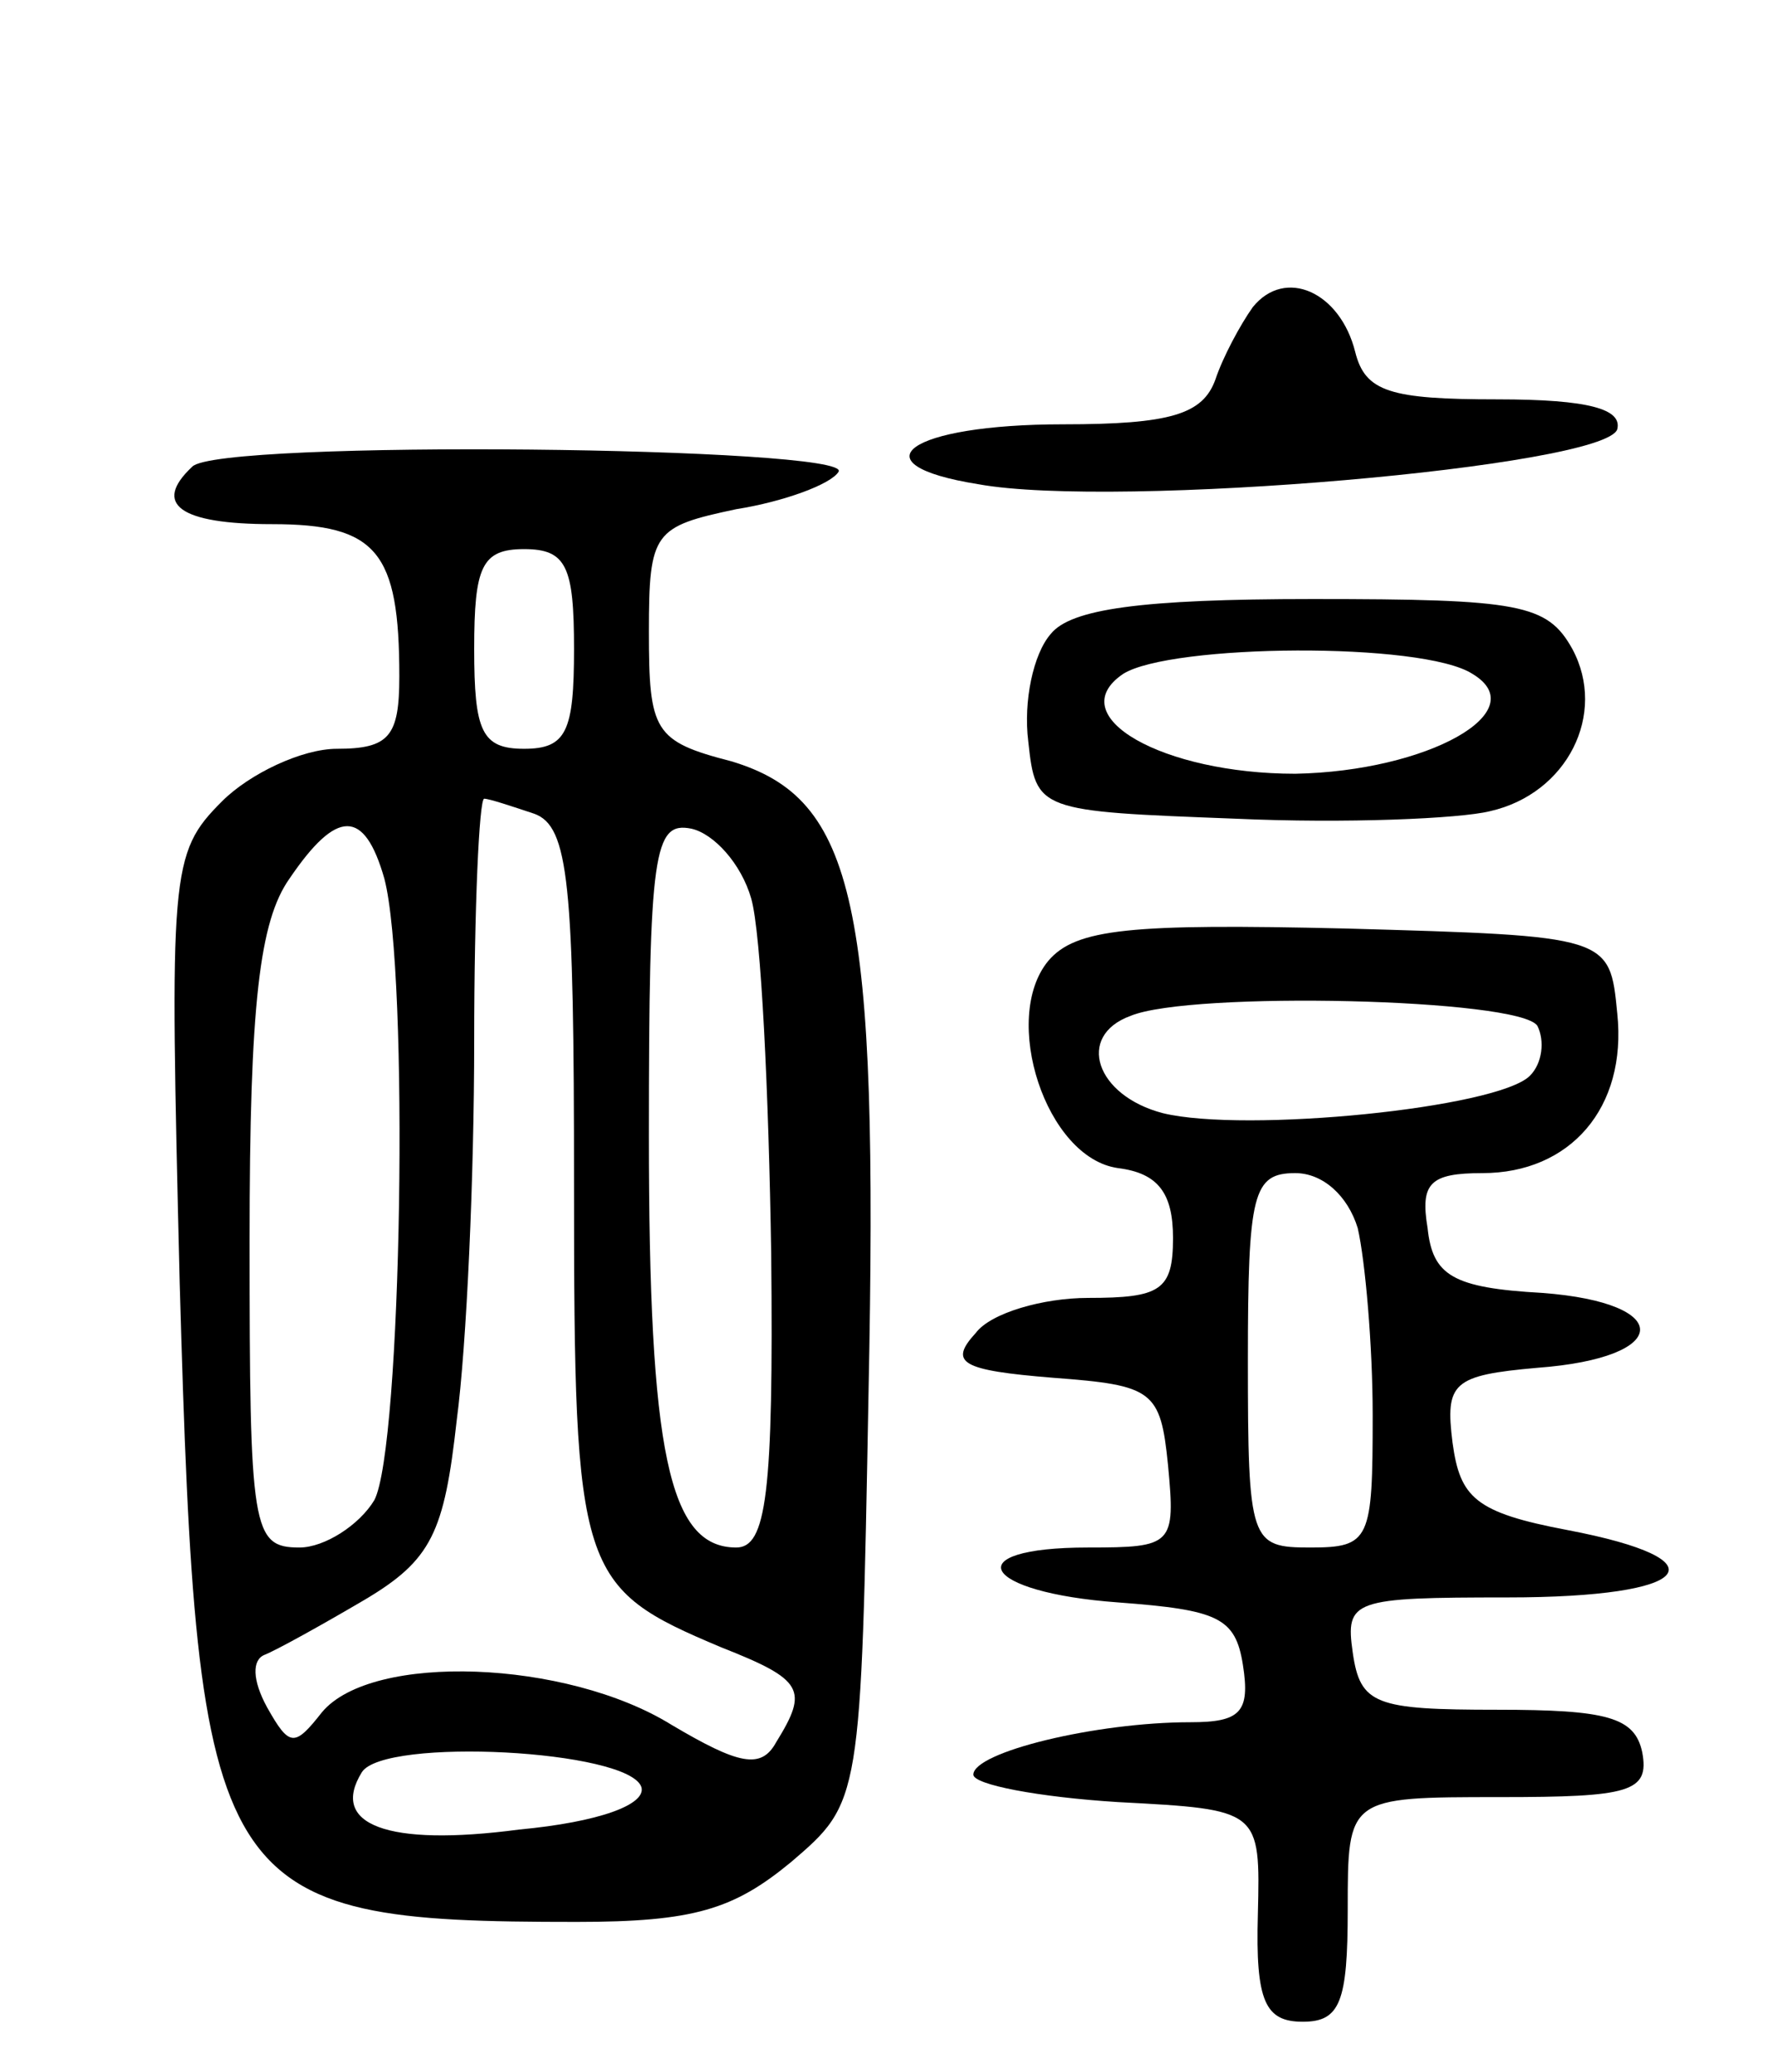 <svg version="1.0" xmlns="http://www.w3.org/2000/svg"
 width="71pt" height="83pt" viewBox="0 0 71 83"
 preserveAspectRatio="xMidYMid meet">
<g transform="translate(0,83) scale(0.1,-0.1)"
fill="#000000" stroke="none">
<path d="M502 707 c-5 -7 -12 -20 -15 -29 -5 -14 -18 -18 -61 -18 -62 0 -84
-16 -34 -24 55 -10 251 7 256 22 2 8 -11 12 -48 12 -43 0 -53 3 -57 19 -6 24
-28 34 -41 18z"/>
<path d="M77 643 c-16 -15 -5 -23 32 -23 42 0 51 -11 51 -61 0 -24 -4 -29 -25
-29 -14 0 -35 -10 -46 -21 -21 -21 -21 -28 -17 -193 7 -246 13 -256 159 -256
47 0 63 5 86 24 28 24 28 24 31 188 4 196 -5 238 -55 253 -31 8 -33 12 -33 52
0 40 2 42 35 49 19 3 38 10 41 15 6 10 -249 13 -259 2z m153 -73 c0 -33 -3
-40 -20 -40 -17 0 -20 7 -20 40 0 33 3 40 20 40 17 0 20 -7 20 -40z m-16 -66
c14 -5 16 -28 16 -149 0 -156 2 -161 59 -185 33 -13 35 -17 22 -38 -6 -11 -15
-9 -42 7 -42 26 -120 29 -140 5 -11 -14 -13 -14 -22 2 -6 11 -6 19 -1 21 5 2
23 12 40 22 27 16 32 27 37 72 4 30 7 98 7 152 0 53 2 97 4 97 2 0 11 -3 20
-6z m-60 -26 c10 -38 7 -228 -4 -249 -6 -10 -20 -19 -30 -19 -19 0 -20 7 -20
123 0 95 4 128 16 145 19 28 30 28 38 0z m147 -8 c4 -14 7 -78 8 -142 1 -97
-2 -118 -14 -118 -27 0 -35 38 -35 165 0 114 2 126 17 123 9 -2 20 -14 24 -28z
m-44 -356 c2 -7 -17 -14 -49 -17 -53 -7 -76 2 -63 23 9 14 107 9 112 -6z"/>
<path d="M421 576 c-7 -8 -11 -27 -9 -43 3 -28 4 -28 83 -31 44 -2 90 0 102 3
31 7 47 39 33 65 -10 18 -21 20 -104 20 -69 0 -97 -4 -105 -14z m169 -16 c25
-15 -18 -39 -71 -40 -53 0 -94 23 -69 40 19 12 120 13 140 0z"/>
<path d="M420 445 c-19 -23 -1 -79 28 -83 16 -2 22 -10 22 -28 0 -21 -5 -24
-34 -24 -18 0 -39 -6 -45 -14 -11 -12 -6 -15 31 -18 40 -3 43 -5 46 -35 3 -32
2 -33 -32 -33 -53 0 -43 -18 12 -22 40 -3 47 -6 50 -25 3 -19 -1 -23 -21 -23
-38 0 -87 -12 -87 -21 0 -4 26 -9 58 -11 57 -3 57 -3 56 -45 -1 -35 3 -43 18
-43 15 0 18 8 18 45 0 45 0 45 61 45 52 0 60 2 57 18 -3 14 -14 17 -58 17 -49
0 -55 2 -58 23 -3 21 0 22 62 22 75 0 87 15 24 27 -37 7 -43 13 -46 35 -3 24
0 27 34 30 54 4 55 26 2 30 -36 2 -44 7 -46 26 -3 18 1 22 22 22 35 0 58 26
54 64 -3 31 -3 31 -109 34 -86 2 -108 0 -119 -13z m196 -26 c3 -6 2 -15 -3
-20 -13 -13 -114 -23 -147 -15 -27 7 -35 31 -13 39 24 10 156 7 163 -4z m-72
-81 c3 -13 6 -47 6 -75 0 -50 -1 -53 -25 -53 -24 0 -25 2 -25 75 0 67 2 75 19
75 11 0 21 -9 25 -22z"/>
</g>
</svg>
